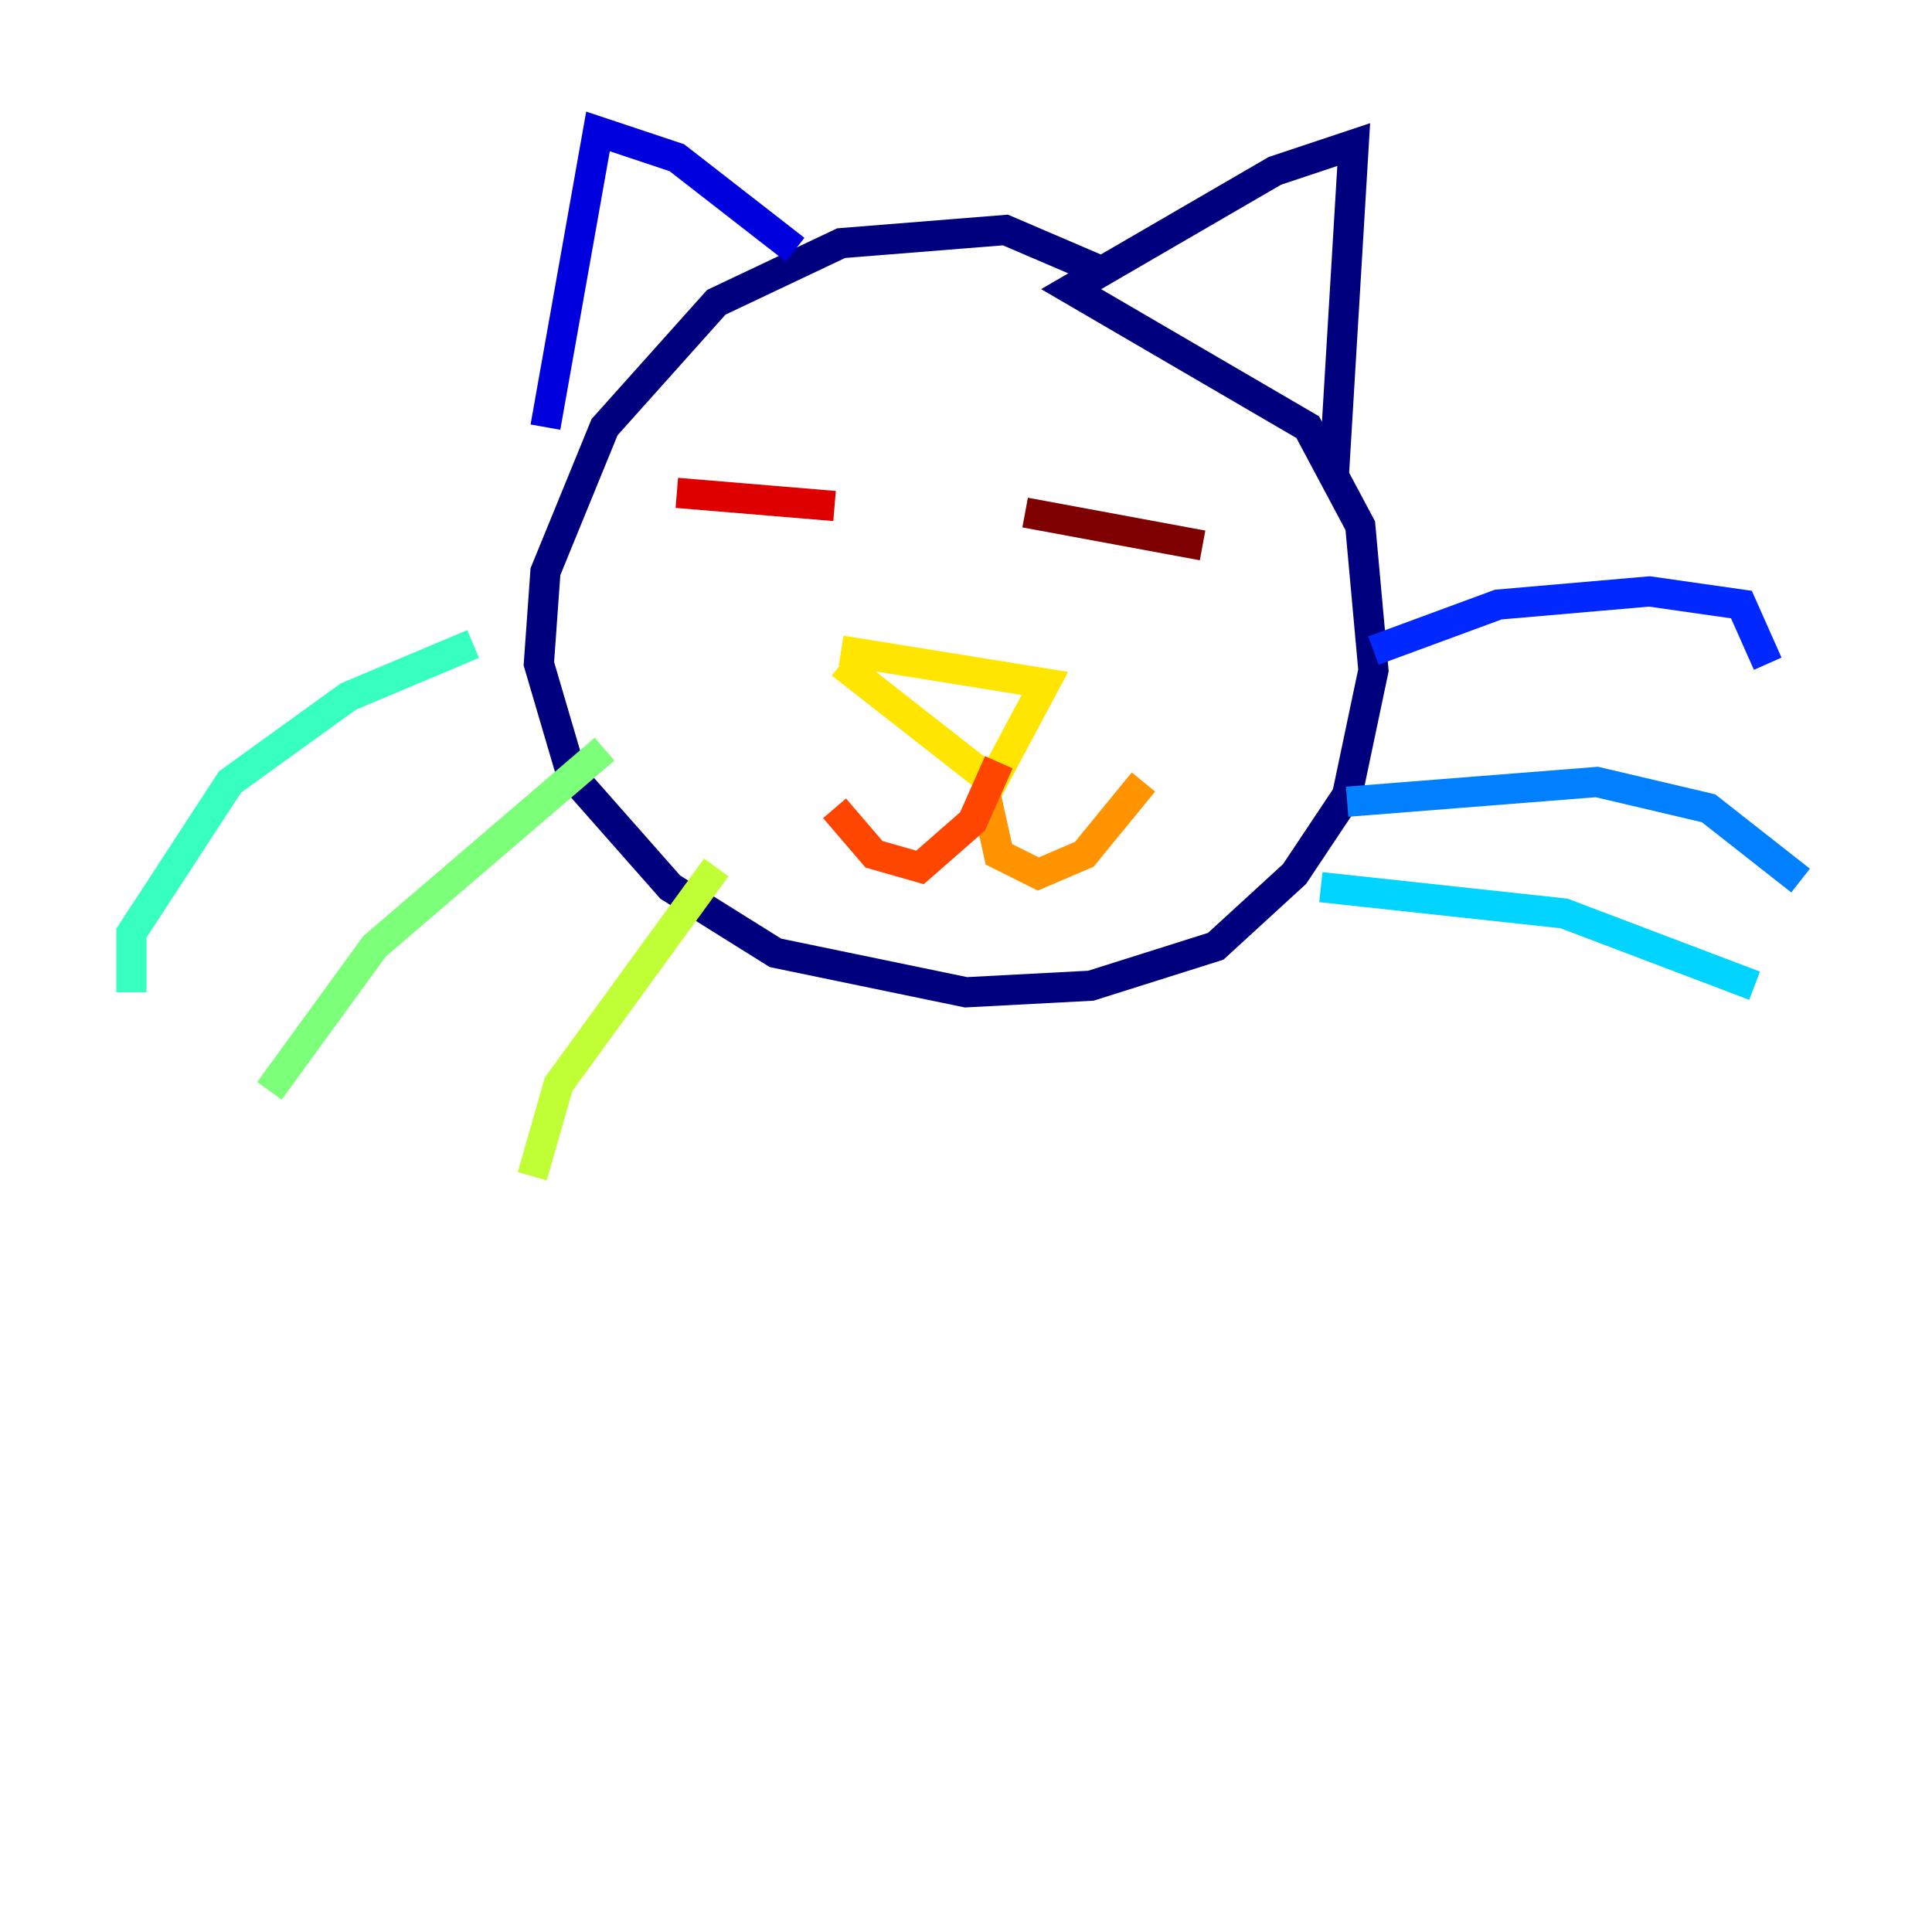 <?xml version="1.0" encoding="utf-8" ?>
<svg baseProfile="tiny" height="128" version="1.2" viewBox="0,0,128,128" width="128" xmlns="http://www.w3.org/2000/svg" xmlns:ev="http://www.w3.org/2001/xml-events" xmlns:xlink="http://www.w3.org/1999/xlink"><defs /><polyline fill="none" points="72.707,17.85 66.612,15.238 55.728,16.109 47.456,20.027 40.054,28.299 36.136,37.878 35.701,43.973 37.878,51.374 44.408,58.776 51.374,63.129 64.0,65.742 72.272,65.306 80.544,62.694 85.769,57.905 89.252,52.68 90.993,44.408 90.122,34.83 86.639,28.299 70.966,19.157 84.463,11.32 89.687,9.578 88.381,31.347" stroke="#00007f" stroke-width="2" /><polyline fill="none" points="52.68,16.544 44.843,10.449 39.619,8.707 36.136,28.299" stroke="#0000de" stroke-width="2" /><polyline fill="none" points="90.993,43.102 99.265,40.054 109.279,39.184 115.374,40.054 117.116,43.973" stroke="#0028ff" stroke-width="2" /><polyline fill="none" points="89.252,53.116 105.796,51.809 113.197,53.551 119.293,58.34" stroke="#0080ff" stroke-width="2" /><polyline fill="none" points="87.51,58.776 103.619,60.517 116.245,65.306" stroke="#00d4ff" stroke-width="2" /><polyline fill="none" points="31.347,42.667 23.075,46.15 15.238,51.809 8.707,61.823 8.707,65.742" stroke="#36ffc0" stroke-width="2" /><polyline fill="none" points="40.054,49.633 24.816,62.694 17.85,72.272" stroke="#7cff79" stroke-width="2" /><polyline fill="none" points="47.456,57.469 37.007,71.837 35.265,77.932" stroke="#c0ff36" stroke-width="2" /><polyline fill="none" points="55.728,43.102 69.225,45.279 65.742,51.809 55.728,43.973" stroke="#ffe500" stroke-width="2" /><polyline fill="none" points="65.306,52.68 66.177,56.599 68.789,57.905 71.837,56.599 75.755,51.809" stroke="#ff9400" stroke-width="2" /><polyline fill="none" points="66.177,50.503 64.435,54.422 60.952,57.469 57.905,56.599 55.292,53.551" stroke="#ff4600" stroke-width="2" /><polyline fill="none" points="44.843,32.653 55.292,33.524" stroke="#de0000" stroke-width="2" /><polyline fill="none" points="67.918,33.959 79.674,36.136" stroke="#7f0000" stroke-width="2" /></svg>